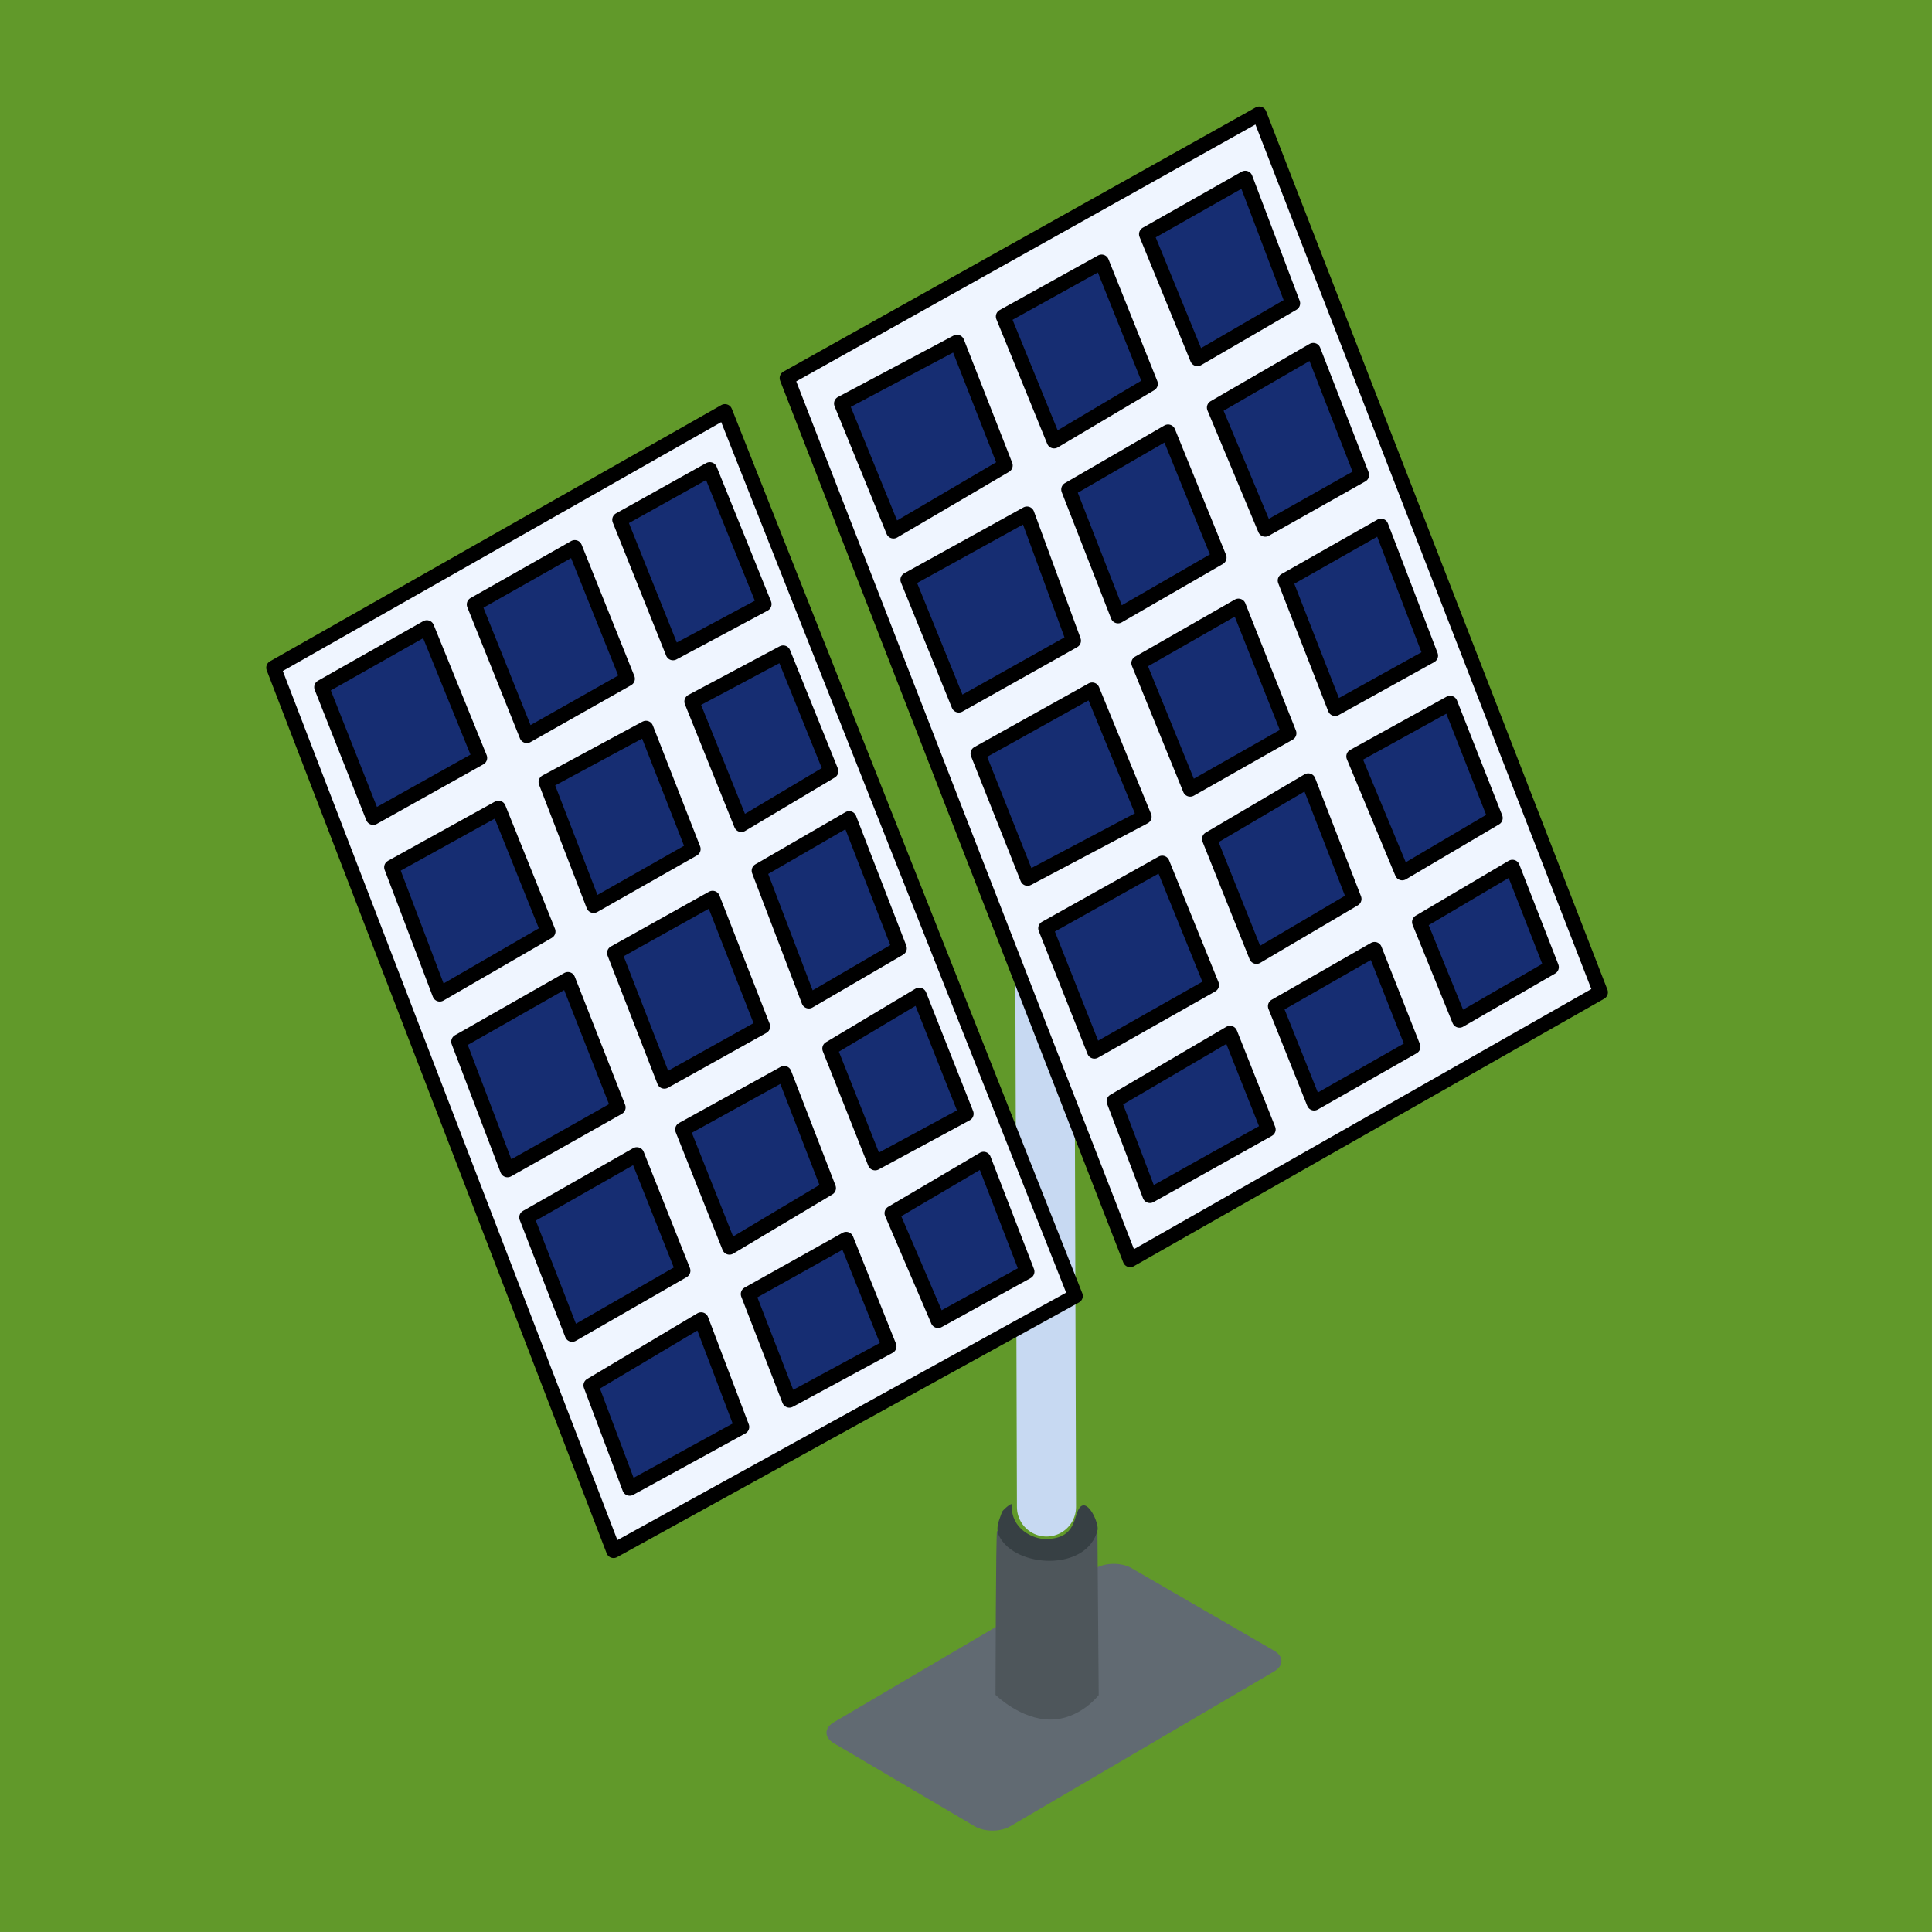 <?xml version="1.0" encoding="UTF-8" standalone="no"?>
<!DOCTYPE svg PUBLIC "-//W3C//DTD SVG 1.1//EN" "http://www.w3.org/Graphics/SVG/1.1/DTD/svg11.dtd">
<!-- Created with Vectornator (http://vectornator.io/) -->
<svg height="100%" stroke-miterlimit="10" style="fill-rule:nonzero;clip-rule:evenodd;stroke-linecap:round;stroke-linejoin:round;" version="1.1" viewBox="0 0 130.75 130.75" width="100%" xml:space="preserve" xmlns="http://www.w3.org/2000/svg" xmlns:xlink="http://www.w3.org/1999/xlink">
<rect x="0" y="0" width="130.75" height="130.75" fill="#808080" stroke="none"/>
<defs/>
<g id="Layer-1">
<g opacity="1">
<path d="M0 0L130.746 0L130.746 130.746L0 130.746L0 0Z" fill="#61992a" fill-rule="evenodd" opacity="1" stroke="none"/>
<path d="M65.957 123.593L56.432 117.974C55.767 117.581 55.767 116.945 56.433 116.553L74.156 106.13C74.822 105.738 75.904 105.735 76.573 106.122L86.222 111.71C86.891 112.097 86.892 112.728 86.226 113.119L68.369 123.596C67.703 123.987 66.623 123.986 65.957 123.593Z" fill="#616a72" fill-rule="evenodd" opacity="1" stroke="none"/>
<path d="M67.476 103.618C67.393 103.66 67.373 114.701 67.373 114.701C67.373 114.701 69.061 116.373 71.08 116.373C73.099 116.373 74.356 114.715 74.356 114.715L74.268 103.448L73.422 104.763C73.422 104.763 71.908 105.742 70.901 105.407C70.209 105.176 69.4 105.162 68.799 104.762C68.484 104.552 67.734 103.486 67.476 103.618Z" fill="#4e565b" fill-rule="evenodd" opacity="1" stroke="none"/>
<path d="M70.704 62.839L70.822 101.985" fill="none" fill-rule="evenodd" opacity="1" stroke="#c7d9f2" stroke-linecap="round" stroke-linejoin="round" stroke-width="4"/>
<g opacity="1">
<path d="M18.519 45.188L49.062 27.85L72.78 87.707L41.522 104.941L18.519 45.188Z" fill="#eff5ff" fill-rule="evenodd" opacity="1" stroke="#000000" stroke-linecap="round" stroke-linejoin="round" stroke-width="1"/>
<path d="M21.764 46.504L28.886 42.474L32.47 51.291L25.255 55.326L21.764 46.504Z" fill="#162d72" fill-rule="evenodd" opacity="1" stroke="#000000" stroke-linecap="round" stroke-linejoin="round" stroke-width="1"/>
<path d="M32.091 40.907L38.899 37.051L42.466 45.936L35.653 49.788L32.091 40.907Z" fill="#162d72" fill-rule="evenodd" opacity="1" stroke="#000000" stroke-linecap="round" stroke-linejoin="round" stroke-width="1"/>
<path d="M41.935 35.177L45.547 44.186L51.716 40.883L48.035 31.776L41.935 35.177Z" fill="#162d72" fill-rule="evenodd" opacity="1" stroke="#000000" stroke-linecap="round" stroke-linejoin="round" stroke-width="1"/>
<path d="M26.499 58.694L33.735 54.689L37.093 63.04L29.762 67.281L26.499 58.694Z" fill="#162d72" fill-rule="evenodd" opacity="1" stroke="#000000" stroke-linecap="round" stroke-linejoin="round" stroke-width="1"/>
<path d="M36.948 52.924L43.716 49.278L46.916 57.461L40.175 61.287L36.948 52.924Z" fill="#162d72" fill-rule="evenodd" opacity="1" stroke="#000000" stroke-linecap="round" stroke-linejoin="round" stroke-width="1"/>
<path d="M46.816 47.475L53.002 44.179L56.238 52.192L50.171 55.807L46.816 47.475Z" fill="#162d72" fill-rule="evenodd" opacity="1" stroke="#000000" stroke-linecap="round" stroke-linejoin="round" stroke-width="1"/>
<path d="M31.038 70.494L38.434 66.283L41.839 74.946L34.345 79.175L31.038 70.494Z" fill="#162d72" fill-rule="evenodd" opacity="1" stroke="#000000" stroke-linecap="round" stroke-linejoin="round" stroke-width="1"/>
<path d="M41.584 64.492L48.224 60.785L51.621 69.466L44.961 73.178L41.584 64.492Z" fill="#162d72" fill-rule="evenodd" opacity="1" stroke="#000000" stroke-linecap="round" stroke-linejoin="round" stroke-width="1"/>
<path d="M51.37 58.927L54.739 67.75L60.869 64.178L57.468 55.396L51.37 58.927Z" fill="#162d72" fill-rule="evenodd" opacity="1" stroke="#000000" stroke-linecap="round" stroke-linejoin="round" stroke-width="1"/>
<path d="M35.64 82.384L43.098 78.137L46.225 85.997L38.722 90.309L35.64 82.384Z" fill="#162d72" fill-rule="evenodd" opacity="1" stroke="#000000" stroke-linecap="round" stroke-linejoin="round" stroke-width="1"/>
<path d="M46.193 76.438L53.069 72.641L56.075 80.406L49.367 84.411L46.193 76.438Z" fill="#162d72" fill-rule="evenodd" opacity="1" stroke="#000000" stroke-linecap="round" stroke-linejoin="round" stroke-width="1"/>
<path d="M56.151 70.963L59.225 78.706L65.391 75.375L62.209 67.341L56.151 70.963Z" fill="#162d72" fill-rule="evenodd" opacity="1" stroke="#000000" stroke-linecap="round" stroke-linejoin="round" stroke-width="1"/>
<path d="M39.986 93.757L42.614 100.726L50.206 96.569L47.45 89.31L39.986 93.757Z" fill="#162d72" fill-rule="evenodd" opacity="1" stroke="#000000" stroke-linecap="round" stroke-linejoin="round" stroke-width="1"/>
<path d="M50.634 87.576L57.266 83.867L60.171 91.117L53.422 94.767L50.634 87.576Z" fill="#162d72" fill-rule="evenodd" opacity="1" stroke="#000000" stroke-linecap="round" stroke-linejoin="round" stroke-width="1"/>
<path d="M60.362 82.102L63.485 89.376L69.507 86.058L66.566 78.448L60.362 82.102Z" fill="#162d72" fill-rule="evenodd" opacity="1" stroke="#000000" stroke-linecap="round" stroke-linejoin="round" stroke-width="1"/>
</g>
<g opacity="1">
<path d="M53.264 25.587L76.485 85.258L108.317 67.155L85.22 7.709L53.264 25.587Z" fill="#eff5ff" fill-rule="evenodd" opacity="1" stroke="#000000" stroke-linecap="round" stroke-linejoin="round" stroke-width="1"/>
<path d="M56.944 27.309L60.465 35.945L68.036 31.5L64.764 23.155L56.944 27.309Z" fill="#162d72" fill-rule="evenodd" opacity="1" stroke="#000000" stroke-linecap="round" stroke-linejoin="round" stroke-width="1"/>
<path d="M67.895 21.421L74.552 17.728L77.858 25.978L71.334 29.847L67.895 21.421Z" fill="#162d72" fill-rule="evenodd" opacity="1" stroke="#000000" stroke-linecap="round" stroke-linejoin="round" stroke-width="1"/>
<path d="M77.584 15.847L81.037 24.279L87.489 20.53L84.273 12.056L77.584 15.847Z" fill="#162d72" fill-rule="evenodd" opacity="1" stroke="#000000" stroke-linecap="round" stroke-linejoin="round" stroke-width="1"/>
<path d="M61.437 39.233L69.501 34.778L72.656 43.36L64.887 47.722L61.437 39.233Z" fill="#162d72" fill-rule="evenodd" opacity="1" stroke="#000000" stroke-linecap="round" stroke-linejoin="round" stroke-width="1"/>
<path d="M72.32 33.127L75.663 41.686L82.508 37.735L79.051 29.228L72.32 33.127Z" fill="#162d72" fill-rule="evenodd" opacity="1" stroke="#000000" stroke-linecap="round" stroke-linejoin="round" stroke-width="1"/>
<path d="M82.178 27.585L85.624 35.823L92.157 32.143L88.877 23.707L82.178 27.585Z" fill="#162d72" fill-rule="evenodd" opacity="1" stroke="#000000" stroke-linecap="round" stroke-linejoin="round" stroke-width="1"/>
<path d="M66.182 50.996L73.915 46.688L77.437 55.274L69.54 59.449L66.182 50.996Z" fill="#162d72" fill-rule="evenodd" opacity="1" stroke="#000000" stroke-linecap="round" stroke-linejoin="round" stroke-width="1"/>
<path d="M77.065 44.874L80.545 53.416L87.237 49.621L83.815 41.012L77.065 44.874Z" fill="#162d72" fill-rule="evenodd" opacity="1" stroke="#000000" stroke-linecap="round" stroke-linejoin="round" stroke-width="1"/>
<path d="M86.971 39.285L93.462 35.601L96.822 44.37L90.355 47.955L86.971 39.285Z" fill="#162d72" fill-rule="evenodd" opacity="1" stroke="#000000" stroke-linecap="round" stroke-linejoin="round" stroke-width="1"/>
<path d="M70.763 62.822L74.064 71.144L82 66.657L78.654 58.409L70.763 62.822Z" fill="#162d72" fill-rule="evenodd" opacity="1" stroke="#000000" stroke-linecap="round" stroke-linejoin="round" stroke-width="1"/>
<path d="M81.847 56.779L85.033 64.732L91.641 60.838L88.537 52.838L81.847 56.779Z" fill="#162d72" fill-rule="evenodd" opacity="1" stroke="#000000" stroke-linecap="round" stroke-linejoin="round" stroke-width="1"/>
<path d="M91.613 51.189L98.139 47.587L101.197 55.36L94.895 59.077L91.613 51.189Z" fill="#162d72" fill-rule="evenodd" opacity="1" stroke="#000000" stroke-linecap="round" stroke-linejoin="round" stroke-width="1"/>
<path d="M75.391 74.524L83.242 69.922L85.831 76.436L77.821 80.916L75.391 74.524Z" fill="#162d72" fill-rule="evenodd" opacity="1" stroke="#000000" stroke-linecap="round" stroke-linejoin="round" stroke-width="1"/>
<path d="M86.308 68.093L93.027 64.249L95.629 70.844L88.935 74.654L86.308 68.093Z" fill="#162d72" fill-rule="evenodd" opacity="1" stroke="#000000" stroke-linecap="round" stroke-linejoin="round" stroke-width="1"/>
<path d="M96.062 62.401L98.769 69.05L104.995 65.451L102.353 58.686L96.062 62.401Z" fill="#162d72" fill-rule="evenodd" opacity="1" stroke="#000000" stroke-linecap="round" stroke-linejoin="round" stroke-width="1"/>
</g>
<path d="M68.466 101.816C68.404 103.545 69.99 104.131 70.66 104.149C72.943 104.21 72.625 102.464 73.104 101.986C73.654 101.436 74.384 103.125 74.278 103.547C73.57 106.379 68.707 106.133 67.618 103.953C67.339 103.396 67.64 102.84 67.811 102.328C67.855 102.195 68.471 101.67 68.466 101.816Z" fill="#374044" fill-rule="evenodd" opacity="1" stroke="none"/>
</g>
</g>
</svg>
